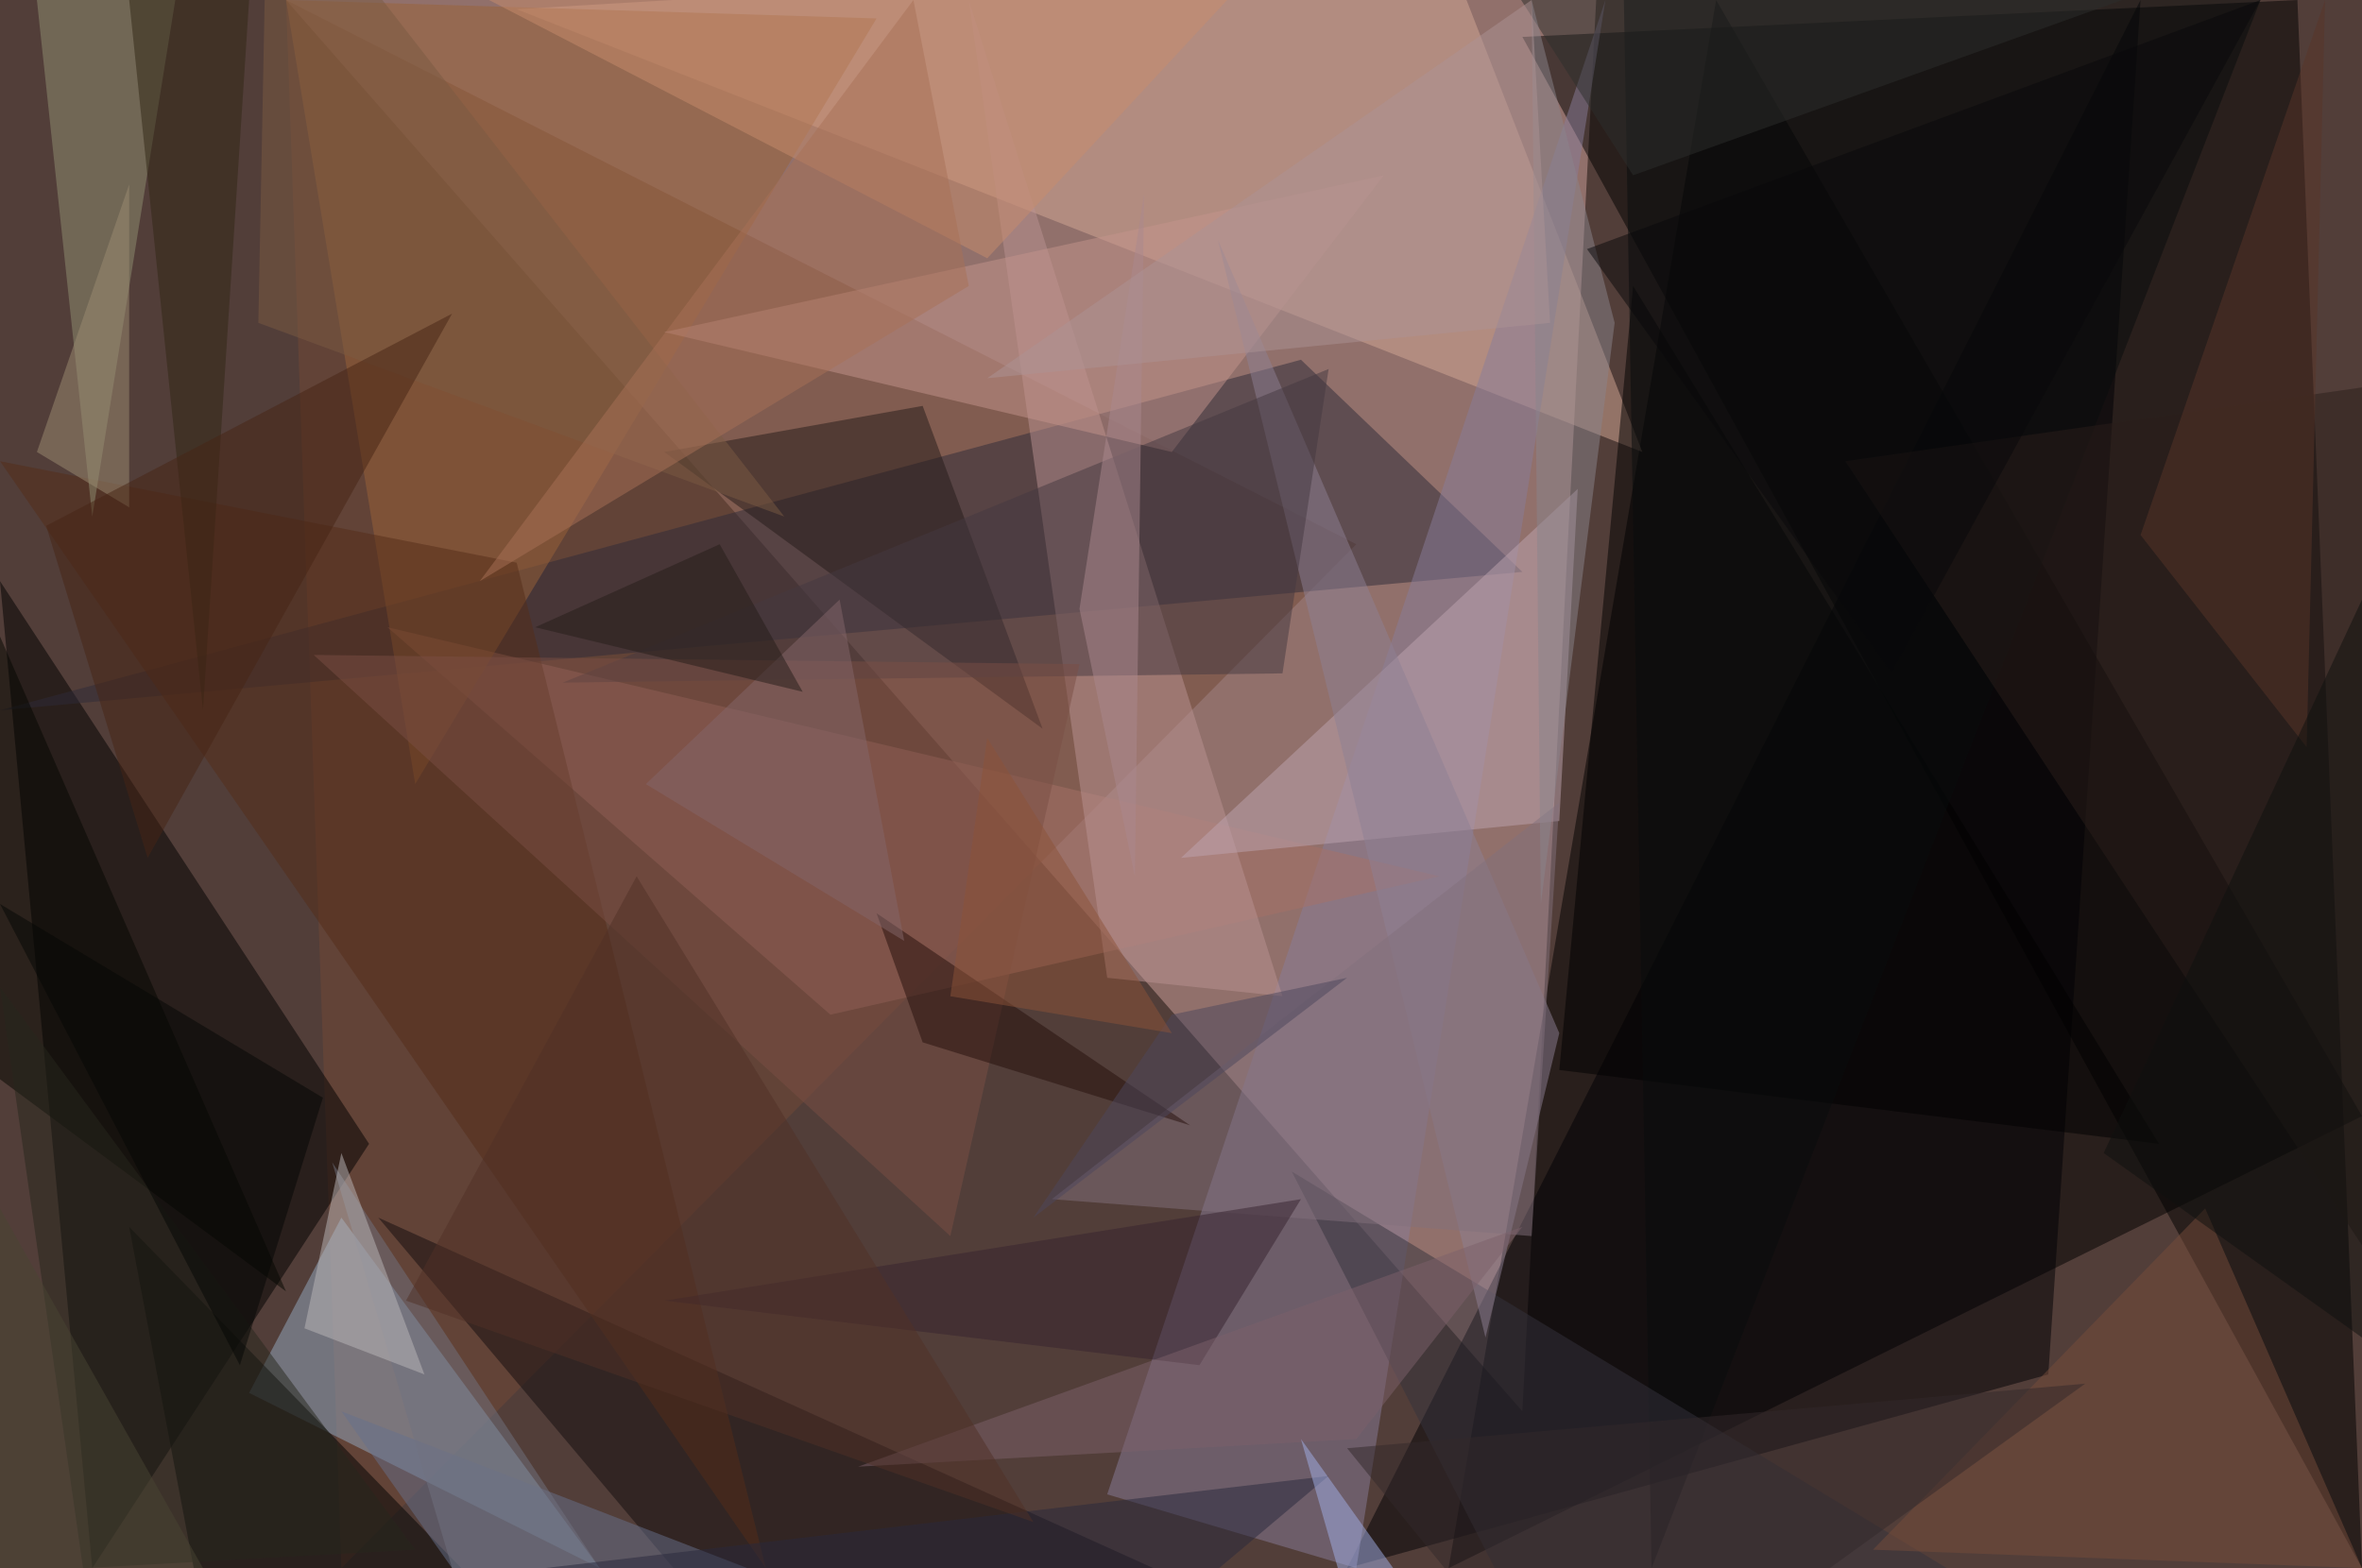 <?xml version="1.0" standalone="no"?>
<svg xmlns="http://www.w3.org/2000/svg" version="1.2" baseProfile="tiny" width="256" height="170" viewBox="0 0 256 170">
<rect x="0" y="0" width="256" height="170" id="0" fill="rgb(82,62,57)" fill-opacity="1" />
<polygon points="165,153 31,0 173,0" id="1" fill="rgb(207,162,157)" fill-opacity="0.502" />
<polygon points="157,170 186,0 256,121" id="2" fill="rgb(0,0,0)" fill-opacity="0.502" />
<polygon points="165,4 256,170 249,0" id="3" fill="rgb(0,0,0)" fill-opacity="0.502" />
<polygon points="147,59 31,0 37,170" id="4" fill="rgb(114,73,54)" fill-opacity="0.502" />
<polygon points="56,1 178,49 157,-5" id="5" fill="rgb(211,167,149)" fill-opacity="0.502" />
<polygon points="146,170 222,149 232,0" id="6" fill="rgb(0,1,4)" fill-opacity="0.502" />
<polygon points="40,124 0,63 10,170" id="7" fill="rgb(0,0,0)" fill-opacity="0.502" />
<polygon points="141,39 165,62 0,77" id="8" fill="rgb(47,42,56)" fill-opacity="0.502" />
<polygon points="65,170 37,132 27,151" id="9" fill="rgb(148,170,193)" fill-opacity="0.502" />
<polygon points="174,0 147,170 120,162" id="10" fill="rgb(136,125,154)" fill-opacity="0.502" />
<polygon points="42,68 156,95 90,110" id="11" fill="rgb(166,112,103)" fill-opacity="0.502" />
<polygon points="169,116 234,124 177,31" id="12" fill="rgb(0,0,0)" fill-opacity="0.502" />
<polygon points="120,106 139,108 105,0" id="13" fill="rgb(185,145,146)" fill-opacity="0.502" />
<polygon points="14,133 21,170 50,170" id="14" fill="rgb(0,3,2)" fill-opacity="0.502" />
<polygon points="31,0 95,2 45,85" id="15" fill="rgb(153,98,56)" fill-opacity="0.502" />
<polygon points="125,170 41,132 73,170" id="16" fill="rgb(19,13,15)" fill-opacity="0.502" />
<polygon points="128,93 169,89 171,53" id="17" fill="rgb(190,164,175)" fill-opacity="0.502" />
<polygon points="113,79 100,44 72,49" id="18" fill="rgb(36,26,25)" fill-opacity="0.502" />
<polygon points="176,0 245,0 179,170" id="19" fill="rgb(8,12,13)" fill-opacity="0.502" />
<polygon points="72,36 127,49 150,19" id="20" fill="rgb(196,147,139)" fill-opacity="0.502" />
<polygon points="31,140 0,117 0,69" id="21" fill="rgb(4,6,0)" fill-opacity="0.502" />
<polygon points="83,170 56,61 0,50" id="22" fill="rgb(85,45,24)" fill-opacity="0.502" />
<polygon points="10,56 4,0 19,0" id="23" fill="rgb(144,143,114)" fill-opacity="0.502" />
<polygon points="140,127 162,170 211,170" id="24" fill="rgb(53,51,60)" fill-opacity="0.502" />
<polygon points="256,135 256,42 200,50" id="25" fill="rgb(42,31,26)" fill-opacity="0.502" />
<polygon points="177,19 230,0 154,-17" id="26" fill="rgb(45,47,44)" fill-opacity="0.502" />
<polygon points="132,26 169,112 161,145" id="27" fill="rgb(141,127,148)" fill-opacity="0.502" />
<polygon points="239,131 256,170 203,168" id="28" fill="rgb(118,76,59)" fill-opacity="0.502" />
<polygon points="37,153 81,170 49,170" id="29" fill="rgb(102,113,140)" fill-opacity="0.502" />
<polygon points="144,40 61,74 139,73" id="30" fill="rgb(68,56,65)" fill-opacity="0.502" />
<polygon points="107,28 133,0 53,0" id="31" fill="rgb(200,139,109)" fill-opacity="0.502" />
<polygon points="117,72 34,71 103,134" id="32" fill="rgb(122,78,68)" fill-opacity="0.502" />
<polygon points="169,87 166,134 114,130" id="33" fill="rgb(130,112,124)" fill-opacity="0.502" />
<polygon points="252,0 232,58 250,81" id="34" fill="rgb(89,52,40)" fill-opacity="0.502" />
<polygon points="167,98 175,35 166,0" id="35" fill="rgb(138,132,139)" fill-opacity="0.502" />
<polygon points="9,170 0,107 45,168" id="36" fill="rgb(38,38,28)" fill-opacity="0.502" />
<polygon points="27,0 14,0 22,77" id="37" fill="rgb(48,38,21)" fill-opacity="0.502" />
<polygon points="14,55 14,20 4,49" id="38" fill="rgb(156,140,115)" fill-opacity="0.502" />
<polygon points="141,130 72,141 130,148" id="39" fill="rgb(54,34,47)" fill-opacity="0.502" />
<polygon points="28,35 29,-16 85,56" id="40" fill="rgb(122,91,66)" fill-opacity="0.502" />
<polygon points="49,170 36,126 65,170" id="41" fill="rgb(112,115,127)" fill-opacity="0.502" />
<polygon points="123,95 117,66 124,21" id="42" fill="rgb(170,136,141)" fill-opacity="0.502" />
<polygon points="146,157 172,189 226,150" id="43" fill="rgb(51,41,42)" fill-opacity="0.502" />
<polygon points="228,125 256,145 256,65" id="44" fill="rgb(15,17,14)" fill-opacity="0.502" />
<polygon points="95,99 129,122 100,113" id="45" fill="rgb(36,14,11)" fill-opacity="0.502" />
<polygon points="105,31 52,63 99,0" id="46" fill="rgb(167,113,86)" fill-opacity="0.502" />
<polygon points="91,65 70,85 98,102" id="47" fill="rgb(131,102,106)" fill-opacity="0.502" />
<polygon points="0,98 35,119 26,148" id="48" fill="rgb(5,7,5)" fill-opacity="0.502" />
<polygon points="147,156 165,133 93,159" id="49" fill="rgb(124,96,107)" fill-opacity="0.502" />
<polygon points="5,57 16,93 49,34" id="50" fill="rgb(70,36,20)" fill-opacity="0.502" />
<polygon points="144,160 59,170 125,176" id="51" fill="rgb(40,40,60)" fill-opacity="0.502" />
<polygon points="127,110 146,106 112,132" id="52" fill="rgb(76,70,92)" fill-opacity="0.502" />
<polygon points="141,156 145,170 151,170" id="53" fill="rgb(161,176,231)" fill-opacity="0.502" />
<polygon points="37,125 46,149 33,144" id="54" fill="rgb(187,183,186)" fill-opacity="0.502" />
<polygon points="205,73 245,0 172,27" id="55" fill="rgb(9,9,10)" fill-opacity="0.502" />
<polygon points="112,165 69,95 44,141" id="56" fill="rgb(80,49,38)" fill-opacity="0.502" />
<polygon points="168,35 107,41 166,0" id="57" fill="rgb(171,146,147)" fill-opacity="0.502" />
<polygon points="0,131 0,170 22,170" id="58" fill="rgb(73,68,50)" fill-opacity="0.502" />
<polygon points="103,108 127,112 107,80" id="59" fill="rgb(140,82,57)" fill-opacity="0.502" />
<polygon points="78,59 87,75 58,68" id="60" fill="rgb(37,29,24)" fill-opacity="0.502" />
</svg>